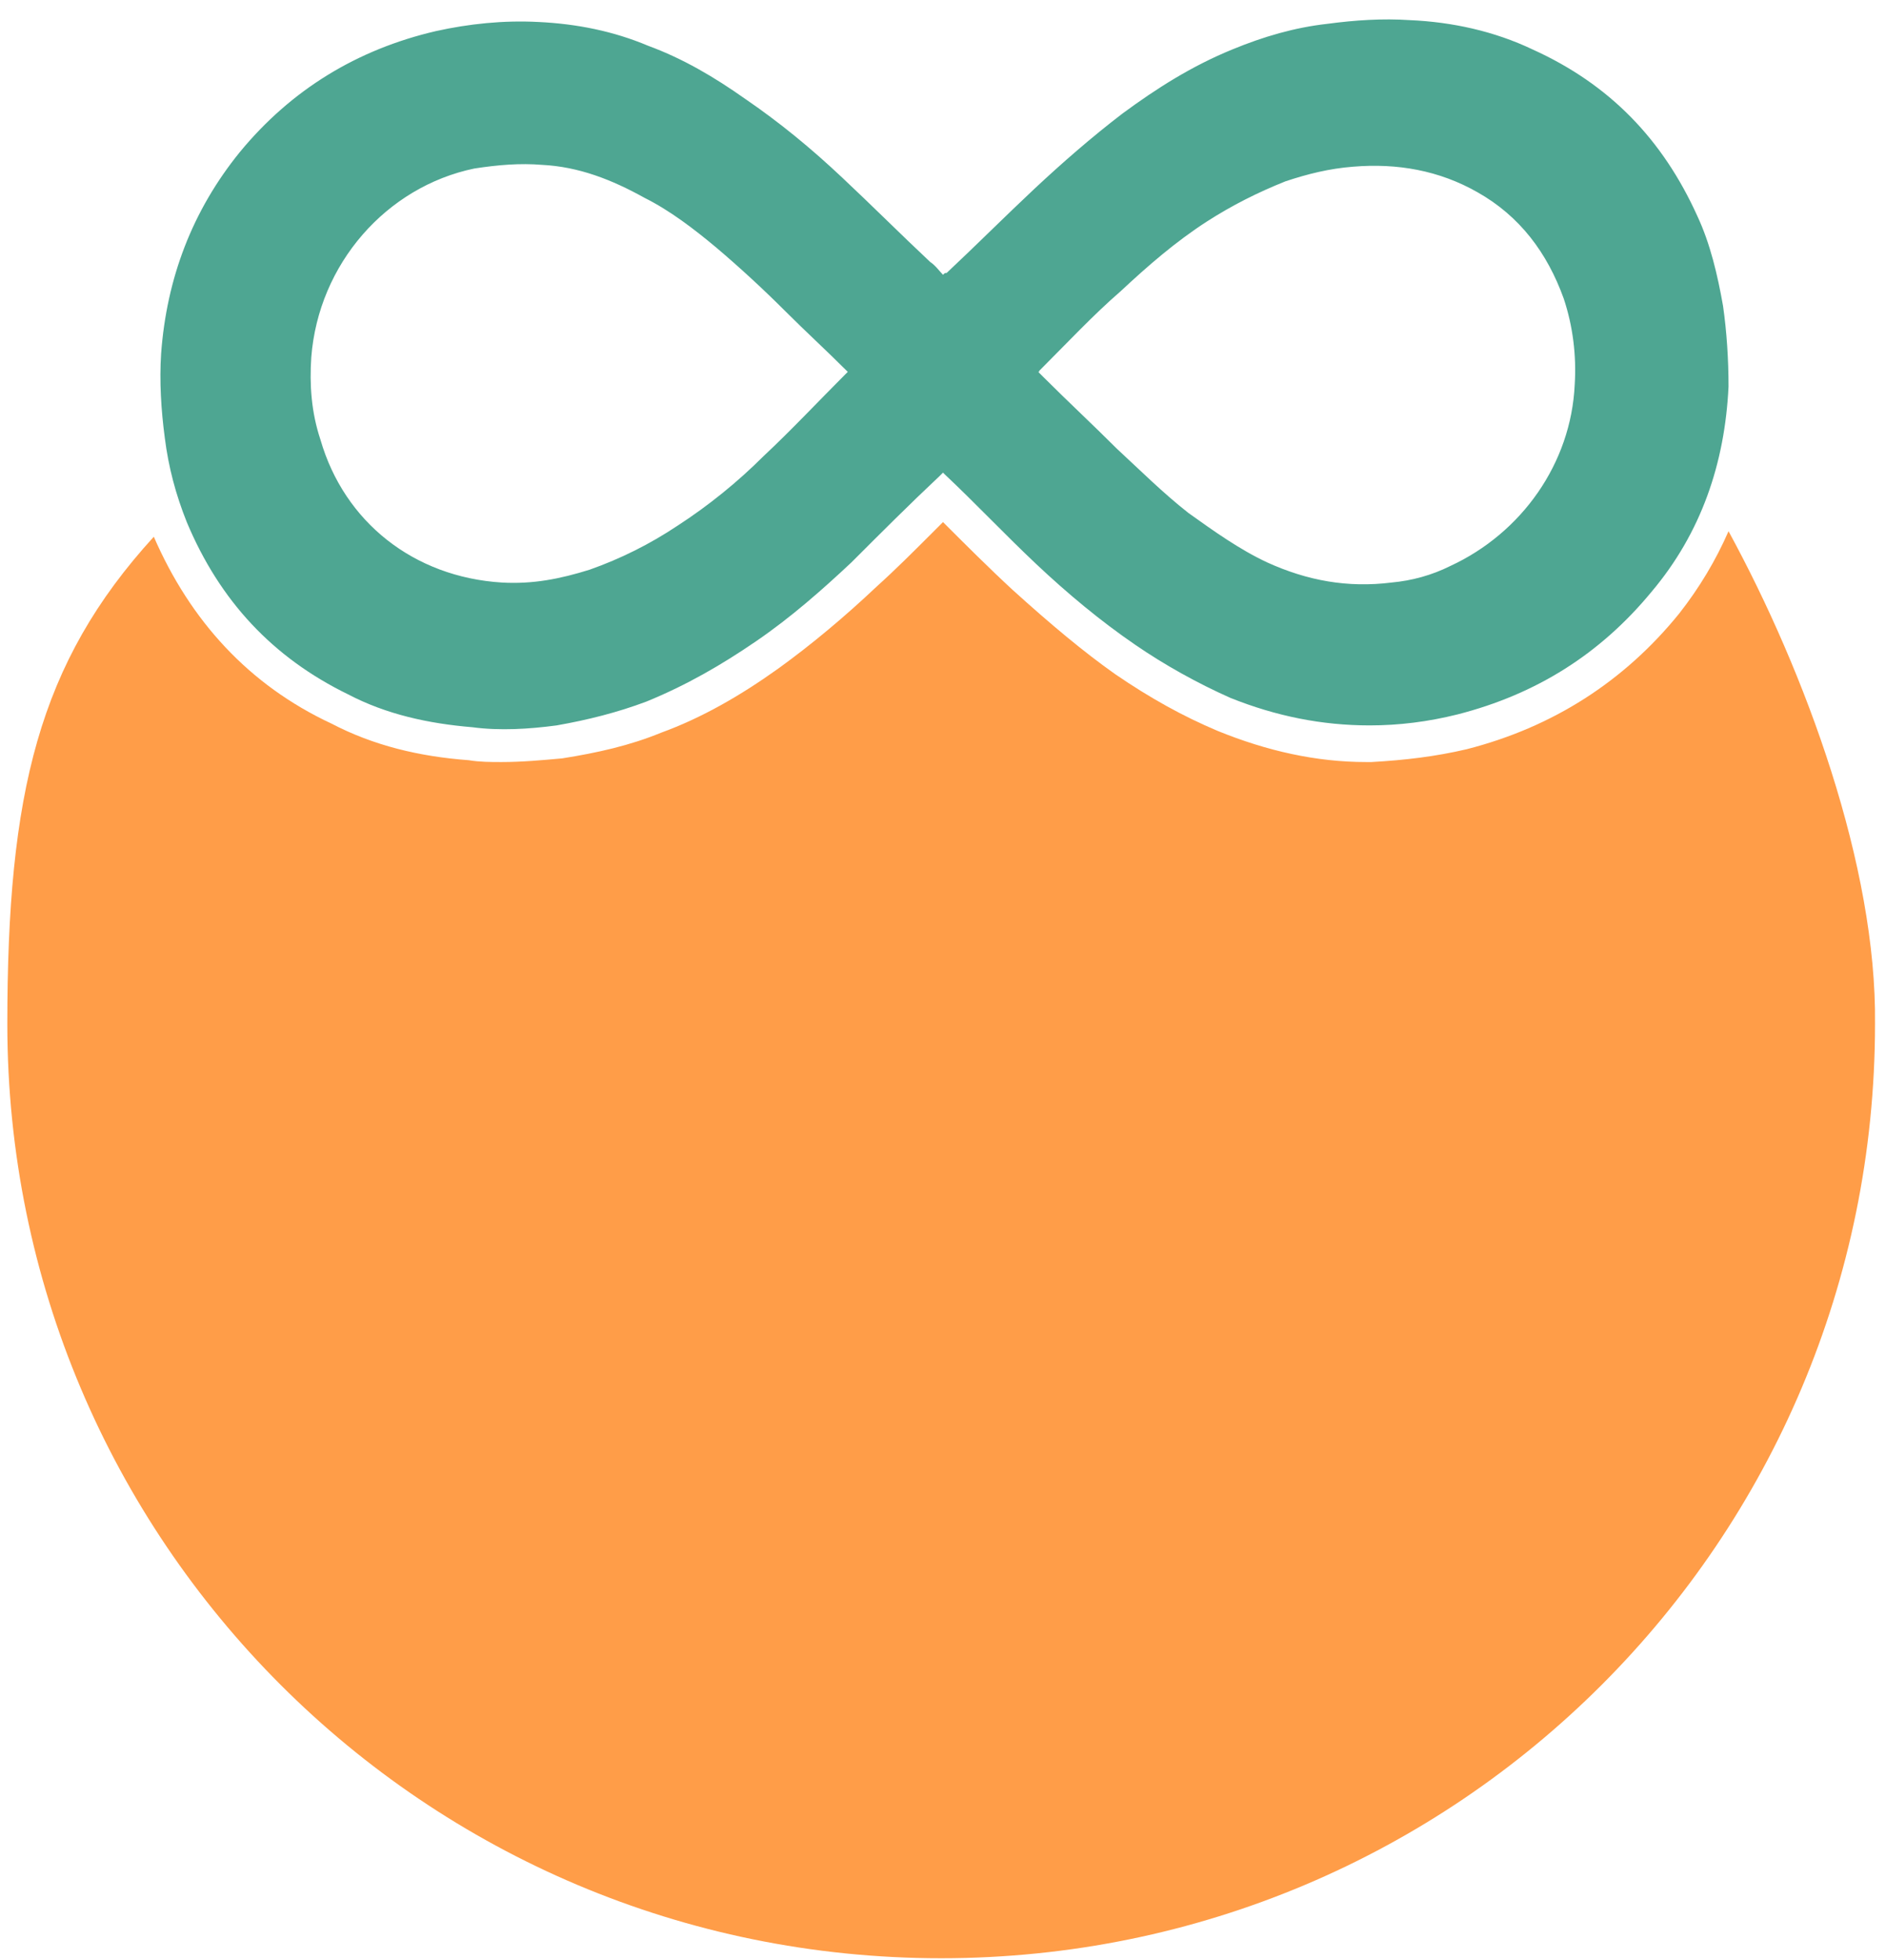 <?xml version="1.0" encoding="utf-8"?>
<!-- Generator: Adobe Illustrator 28.2.0, SVG Export Plug-In . SVG Version: 6.00 Build 0)  -->
<svg version="1.1" id="Layer_1" xmlns="http://www.w3.org/2000/svg" xmlns:xlink="http://www.w3.org/1999/xlink" x="0px" y="0px"
	 viewBox="0 0 103 107" style="enable-background:new 0 0 103 107;" xml:space="preserve">
<style type="text/css">
	.st0{fill:#6D597A;}
	.st1{fill:#4EA692;}
	.st2{fill:#FF9D48;}
</style>
<path class="st1" d="M51.5,15c0.1-0.1,0.1-0.1,0.2-0.1c1.6-1.5,3.2-3.1,4.8-4.6c1.5-1.4,3.1-2.8,4.8-4.1c1.9-1.4,3.8-2.6,6-3.5
	c1.7-0.7,3.4-1.2,5.2-1.4c1.5-0.2,3-0.3,4.5-0.2c2.3,0.1,4.6,0.6,6.7,1.6c4.2,1.9,7.1,4.9,9,9.1c0.7,1.5,1.1,3.2,1.4,4.9
	c0.2,1.4,0.3,2.9,0.3,4.4c-0.2,4.2-1.5,8-4.2,11.2c-2.8,3.4-6.3,5.6-10.6,6.7c-1.6,0.4-3.2,0.6-4.8,0.6c-2.6,0-5.1-0.5-7.6-1.5
	c-1.8-0.8-3.6-1.8-5.2-2.9c-1.9-1.3-3.7-2.8-5.4-4.4c-1.7-1.6-3.3-3.3-5-4.9c0,0-0.1-0.1-0.1-0.1c-0.1,0.1-0.1,0.1-0.2,0.2
	c-1.6,1.5-3.2,3.1-4.8,4.7c-1.6,1.5-3.3,3-5.2,4.3c-1.9,1.3-3.8,2.4-6,3.3c-1.6,0.6-3.2,1-4.9,1.3c-1.5,0.2-3.1,0.3-4.6,0.1
	c-2.4-0.2-4.7-0.7-6.8-1.8c-4.1-2-7-5.1-8.8-9.4c-0.6-1.5-1-3-1.2-4.6c-0.2-1.5-0.3-3.1-0.2-4.6c0.3-4.1,1.7-7.8,4.3-11
	c2.8-3.4,6.4-5.6,10.7-6.6c1.8-0.4,3.7-0.6,5.6-0.5c2.1,0.1,4.1,0.5,6,1.3c1.9,0.7,3.6,1.7,5.3,2.9c1.9,1.3,3.6,2.7,5.3,4.3
	c1.6,1.5,3.2,3.1,4.8,4.6c0.3,0.2,0.5,0.5,0.7,0.7C51.4,14.9,51.4,14.9,51.5,15z M56.7,20.3c0.1,0.1,0.2,0.2,0.3,0.3
	c1.3,1.3,2.7,2.6,4,3.9c1.3,1.2,2.5,2.4,3.9,3.5c1.4,1,2.8,2,4.3,2.7c2.2,1,4.4,1.4,6.8,1.1c1.1-0.1,2.2-0.4,3.2-0.9
	c3.9-1.8,6.6-5.6,6.8-9.9c0.1-1.6-0.1-3.2-0.6-4.7c-0.9-2.5-2.4-4.5-4.7-5.8c-2.1-1.2-4.4-1.6-6.8-1.4c-1.3,0.1-2.5,0.4-3.7,0.8
	c-1.5,0.6-2.9,1.3-4.3,2.2c-1.7,1.1-3.2,2.4-4.7,3.8C59.7,17.2,58.3,18.7,56.7,20.3C56.8,20.2,56.8,20.3,56.7,20.3z M46.3,20.3
	C46.3,20.3,46.2,20.2,46.3,20.3c-1.2-1.2-2.3-2.2-3.4-3.3c-1.2-1.2-2.5-2.4-3.8-3.5c-1.2-1-2.5-2-3.9-2.7c-1.8-1-3.6-1.7-5.6-1.8
	c-1.2-0.1-2.4,0-3.7,0.2c-4.8,1-8.5,5.2-8.9,10.3c-0.1,1.5,0,3,0.5,4.5c1.3,4.5,5.1,7.5,9.9,7.8c1.7,0.1,3.2-0.2,4.8-0.7
	c1.7-0.6,3.3-1.4,4.8-2.4c1.7-1.1,3.3-2.4,4.7-3.8c1.5-1.4,3-3,4.5-4.5C46.2,20.4,46.2,20.4,46.3,20.3z"/>
<g>
	<path class="st2" d="M94.4,29c-0.7,1.6-1.6,3.1-2.7,4.5c-3,3.7-6.9,6.2-11.6,7.4c-1.7,0.4-3.4,0.6-5.2,0.7c-0.1,0-0.2,0-0.3,0
		c-2.7,0-5.4-0.6-8.1-1.7c-1.9-0.8-3.7-1.8-5.6-3.1c-1.7-1.2-3.5-2.7-5.6-4.6c-1.3-1.2-2.6-2.5-3.8-3.7c-0.2,0.2-0.4,0.4-0.6,0.6
		c-1,1-2,2-3,2.9c-1.8,1.7-3.6,3.2-5.4,4.5c-2.1,1.5-4.2,2.7-6.4,3.5c-1.7,0.7-3.5,1.1-5.4,1.4c-1.1,0.1-2.2,0.2-3.3,0.2
		c-0.6,0-1.2,0-1.8-0.1c-2.7-0.2-5.2-0.8-7.5-2c-4.5-2.1-7.7-5.6-9.7-10.2c-6.3,6.9-8,14-8,26.6c0,28.2,22.8,51,51,51s51-22.8,51-51
		C102.5,47.3,98.6,36.7,94.4,29z"/>
</g>
</svg>
